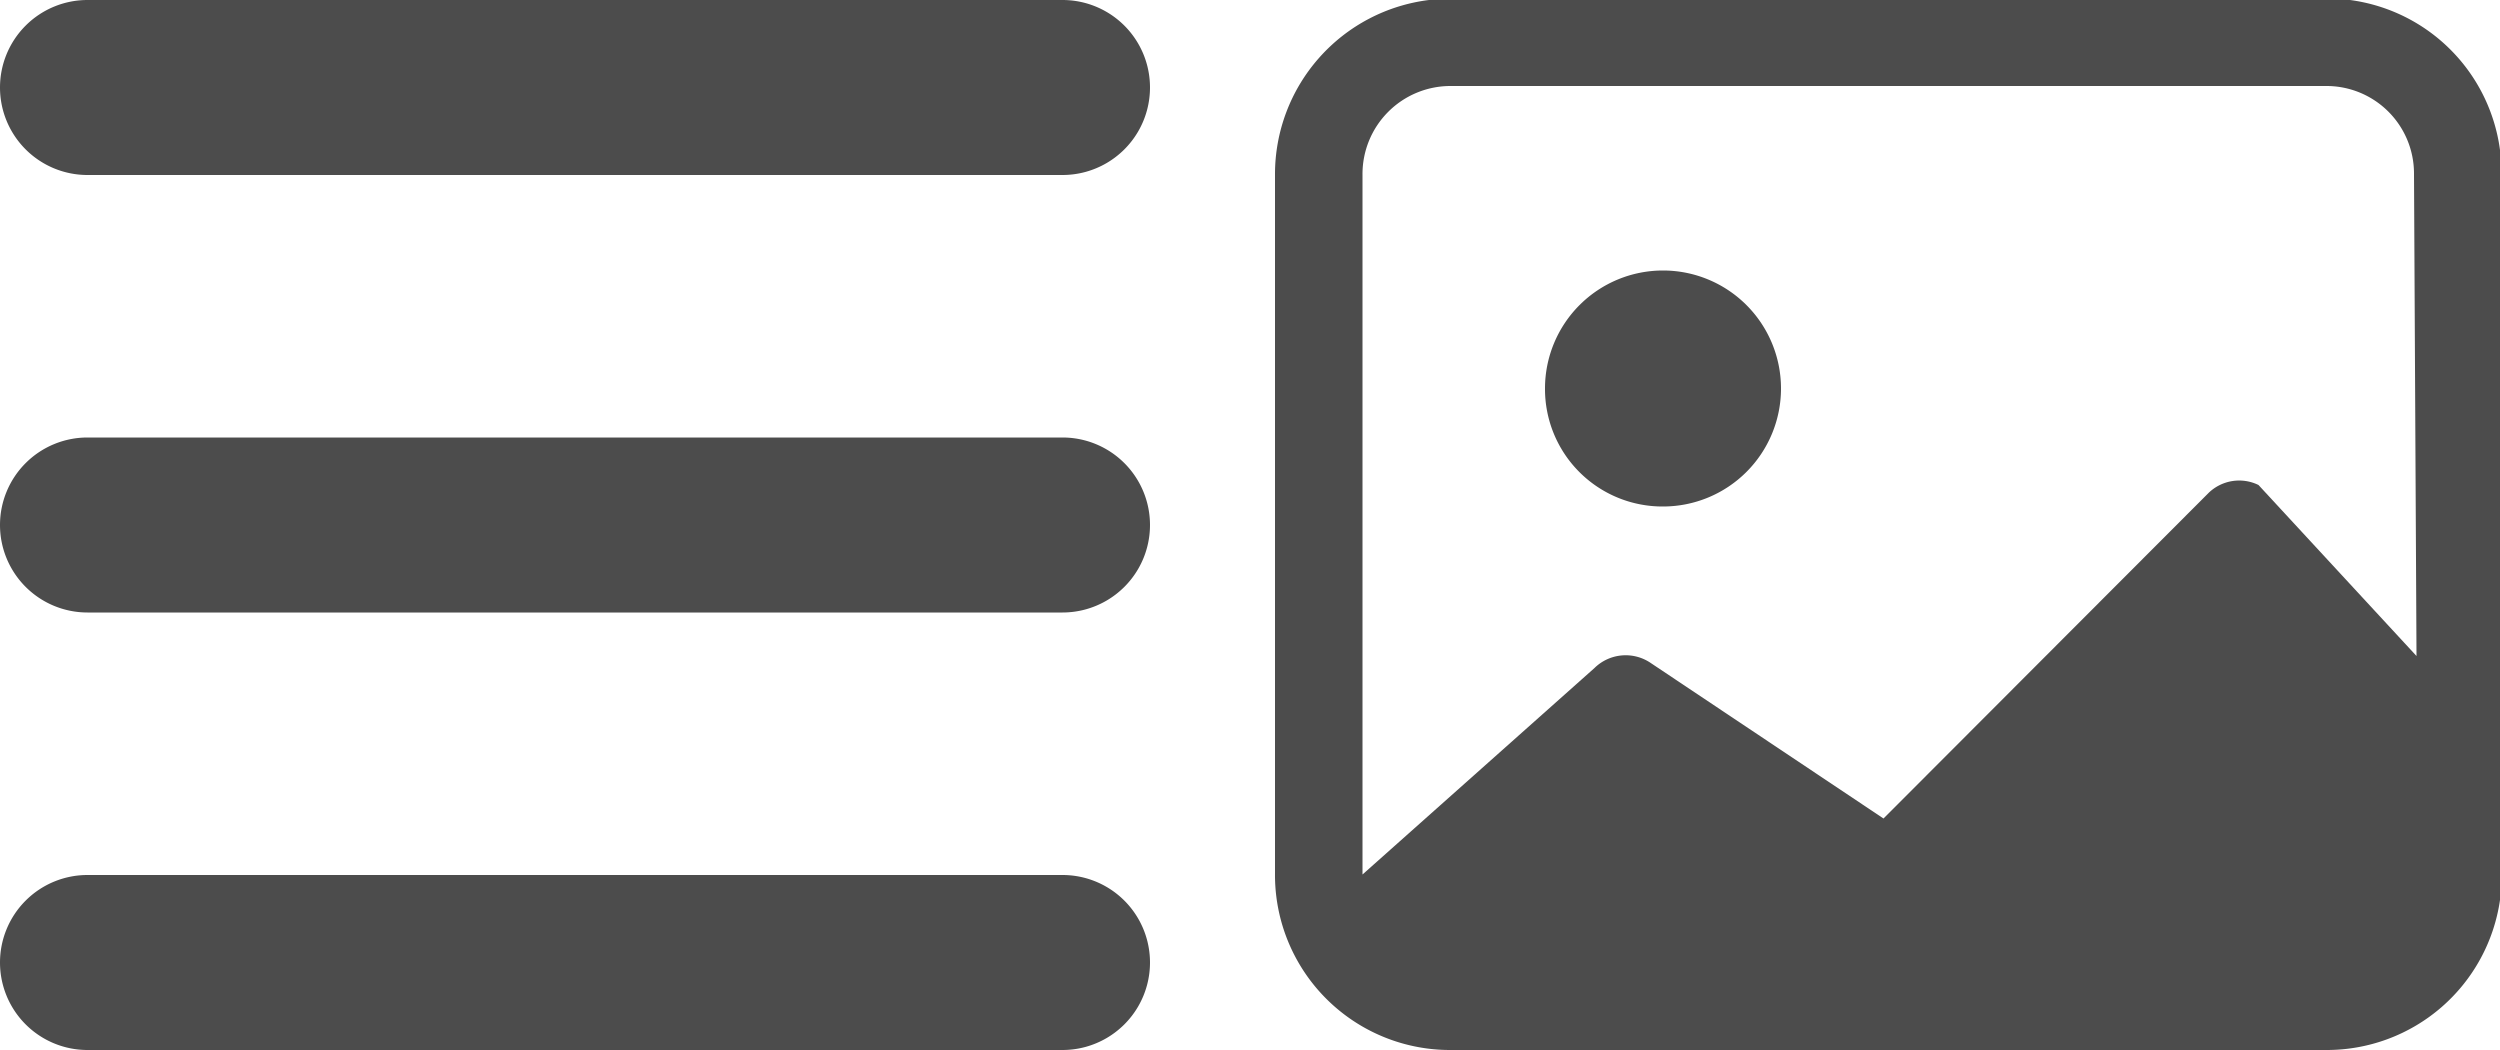 <svg id="Camada_1" data-name="Camada 1" xmlns="http://www.w3.org/2000/svg" viewBox="0 0 50 21"><defs><style>.cls-1{fill:#4C4C4C;}</style></defs><path class="cls-1" d="M0,10.5A1.75,1.75,0,0,1,1.75,8.75h19.5a1.75,1.75,0,0,1,0,3.5H1.75A1.75,1.75,0,0,1,0,10.5Z"/><path class="cls-1" d="M0,1.75A1.75,1.75,0,0,1,1.75,0h19.5a1.75,1.75,0,0,1,0,3.5H1.75A1.75,1.75,0,0,1,0,1.75Z"/><path class="cls-1" d="M0,19.25A1.75,1.75,0,0,1,1.75,17.5h19.5a1.75,1.75,0,0,1,0,3.5H1.75A1.75,1.75,0,0,1,0,19.25Z"/><g id="Group_2845-3" data-name="Group 2845-3"><path id="Path_3151-6" data-name="Path 3151-6" class="cls-1" d="M33.26,10.13A2.36,2.36,0,1,0,30.9,7.77a2.35,2.35,0,0,0,2.36,2.36Z"/><path id="Path_3162-6" data-name="Path 3162-6" class="cls-1" d="M47,0H28.58A3.51,3.51,0,0,0,25.5,3.48v14A3.5,3.5,0,0,0,29,21H46.53A3.5,3.5,0,0,0,50,18V3A3.49,3.49,0,0,0,47,0Zm1.33,13.12L45.17,9.7a.88.88,0,0,0-1,.16l-6.5,6.51L33,13.25a.89.89,0,0,0-1.11.11l-4.64,4.13v-14A1.76,1.76,0,0,1,29,1.72H46.53a1.75,1.75,0,0,1,1.75,1.75h0Z"/></g></svg>